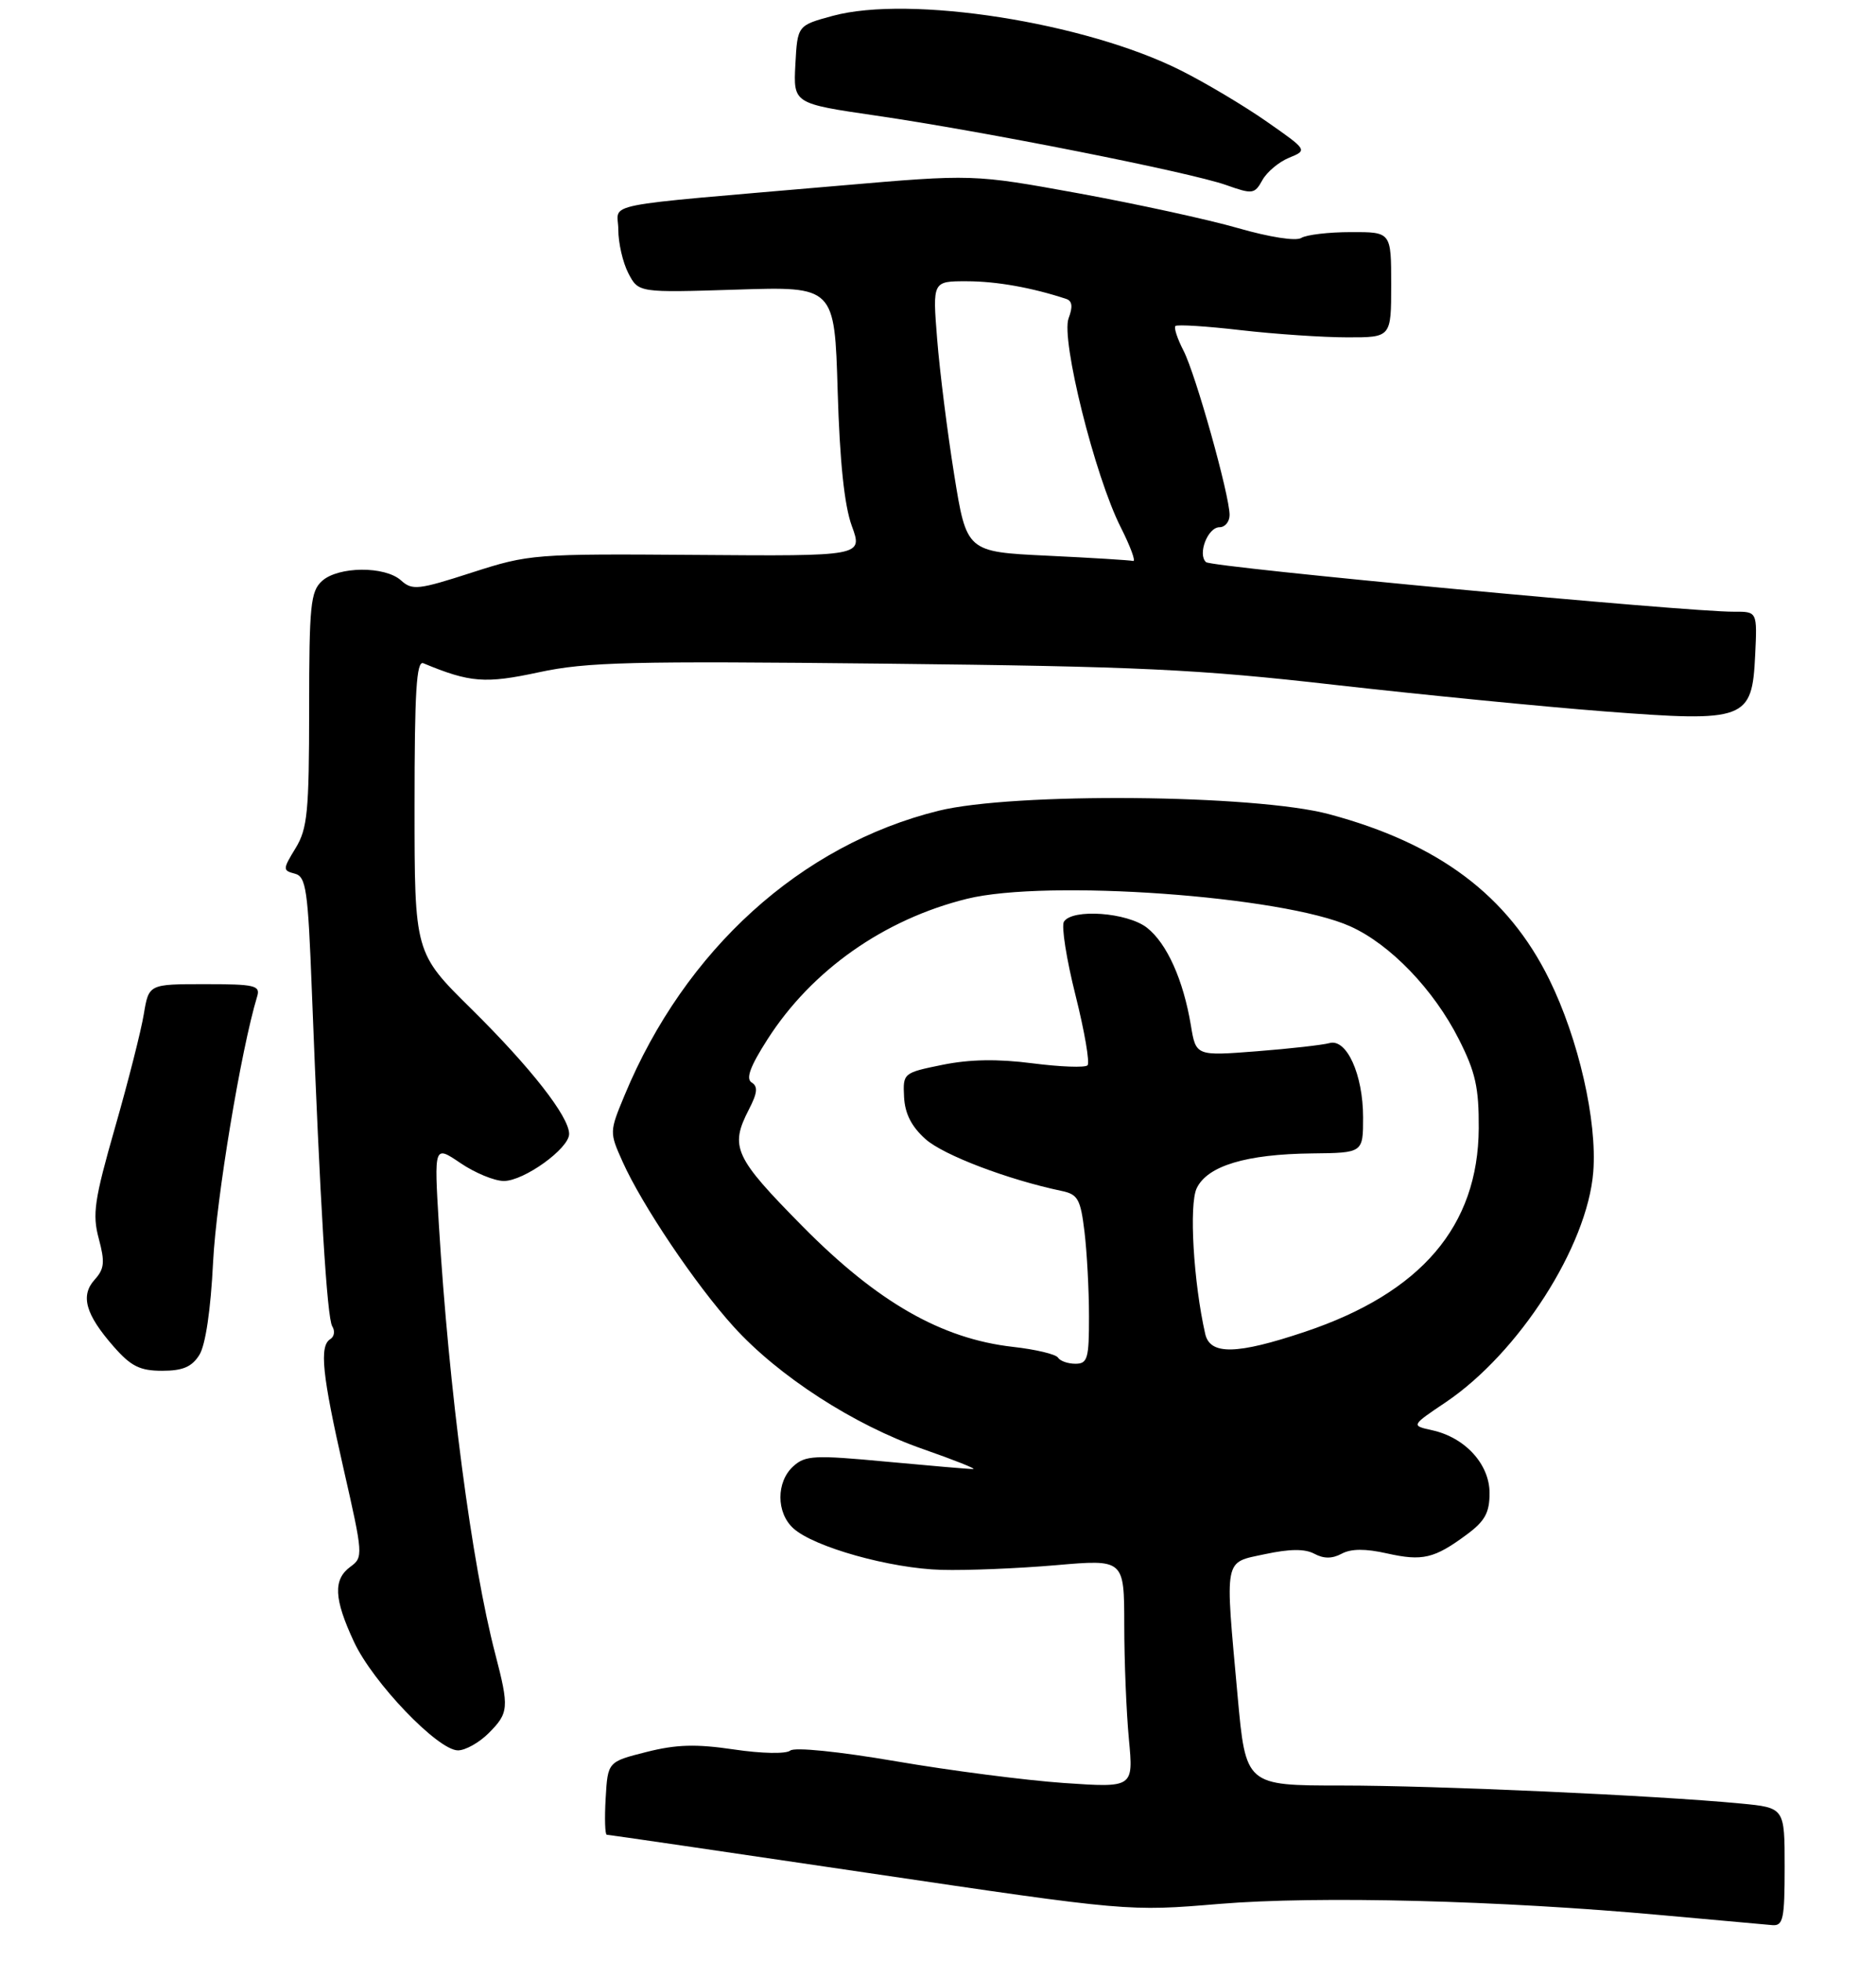 <?xml version="1.0" encoding="UTF-8" standalone="no"?>
<!DOCTYPE svg PUBLIC "-//W3C//DTD SVG 1.1//EN" "http://www.w3.org/Graphics/SVG/1.1/DTD/svg11.dtd" >
<svg xmlns="http://www.w3.org/2000/svg" xmlns:xlink="http://www.w3.org/1999/xlink" version="1.1" viewBox="0 0 267 279">
 <g >
 <path fill="currentColor"
d=" M 254.00 265.58 C 254.00 257.16 254.00 257.16 247.75 256.56 C 235.74 255.41 204.39 254.00 190.90 254.00 C 177.30 254.00 177.30 254.00 176.14 241.25 C 174.33 221.25 174.11 222.36 180.06 221.08 C 183.58 220.33 185.71 220.31 187.06 221.03 C 188.40 221.75 189.60 221.75 190.96 221.02 C 192.30 220.30 194.33 220.29 197.40 220.98 C 202.46 222.11 204.13 221.72 208.75 218.30 C 211.34 216.39 212.00 215.19 212.00 212.40 C 212.00 208.30 208.53 204.49 203.83 203.46 C 200.82 202.80 200.82 202.80 205.76 199.48 C 216.19 192.45 225.92 177.28 226.76 166.71 C 227.33 159.45 224.67 147.81 220.50 139.33 C 214.62 127.39 204.77 120.00 189.15 115.82 C 178.60 113.00 144.22 112.70 133.56 115.34 C 113.97 120.19 97.49 135.11 88.90 155.79 C 86.73 161.01 86.73 161.07 88.61 165.26 C 91.37 171.42 98.98 182.73 104.40 188.71 C 110.79 195.77 121.55 202.72 131.37 206.14 C 135.84 207.70 139.05 208.98 138.50 208.98 C 137.95 208.99 132.39 208.51 126.15 207.93 C 115.90 206.97 114.62 207.03 112.90 208.59 C 110.46 210.80 110.46 215.20 112.92 217.42 C 115.85 220.08 126.75 223.13 134.00 223.32 C 137.57 223.42 144.89 223.12 150.25 222.66 C 160.00 221.81 160.00 221.81 160.01 231.16 C 160.01 236.30 160.31 243.61 160.67 247.41 C 161.32 254.32 161.32 254.32 151.41 253.64 C 145.96 253.26 135.20 251.87 127.51 250.55 C 119.37 249.16 113.08 248.52 112.47 249.03 C 111.87 249.52 108.43 249.46 104.46 248.87 C 99.05 248.07 96.27 248.15 92.00 249.23 C 86.50 250.62 86.50 250.62 86.20 255.81 C 86.03 258.66 86.11 261.00 86.36 261.00 C 86.62 261.00 103.43 263.46 123.71 266.46 C 160.60 271.92 160.60 271.92 173.55 270.84 C 187.59 269.68 213.42 270.34 236.50 272.44 C 244.20 273.14 251.29 273.78 252.25 273.86 C 253.79 273.98 254.00 272.99 254.00 265.58 Z  M 69.55 246.55 C 72.42 243.67 72.48 242.95 70.49 235.30 C 67.13 222.42 63.89 197.75 62.46 174.20 C 61.78 162.91 61.78 162.91 65.53 165.45 C 67.59 166.85 70.37 168.00 71.71 168.00 C 74.58 168.00 81.00 163.38 81.00 161.31 C 81.00 158.85 75.54 151.87 67.08 143.52 C 59.00 135.55 59.00 135.55 59.00 114.69 C 59.00 98.39 59.27 93.95 60.25 94.35 C 66.92 97.12 69.04 97.28 76.72 95.63 C 83.50 94.17 89.83 94.02 126.00 94.41 C 162.05 94.80 170.46 95.20 190.00 97.43 C 202.38 98.83 219.63 100.53 228.34 101.20 C 248.49 102.75 249.36 102.42 249.80 93.22 C 250.10 87.00 250.10 87.00 246.80 87.02 C 240.22 87.07 172.48 80.71 171.65 79.97 C 170.41 78.85 171.89 75.00 173.57 75.00 C 174.36 75.00 175.00 74.21 175.00 73.25 C 174.99 70.42 170.17 53.22 168.44 49.88 C 167.57 48.19 167.05 46.62 167.29 46.38 C 167.52 46.14 171.72 46.40 176.61 46.97 C 181.50 47.53 188.31 47.99 191.75 47.99 C 198.00 48.00 198.00 48.00 198.00 40.50 C 198.00 33.00 198.00 33.00 192.25 33.02 C 189.09 33.02 185.92 33.40 185.20 33.85 C 184.45 34.33 180.68 33.74 176.20 32.45 C 171.97 31.23 161.75 29.01 153.50 27.50 C 138.50 24.77 138.50 24.77 119.50 26.41 C 84.30 29.46 88.00 28.72 88.00 32.67 C 88.00 34.55 88.64 37.35 89.43 38.87 C 90.87 41.64 90.87 41.64 104.82 41.20 C 118.78 40.75 118.78 40.75 119.22 55.63 C 119.52 65.68 120.17 71.90 121.23 74.81 C 122.81 79.12 122.81 79.12 99.15 78.94 C 75.97 78.77 75.33 78.82 67.16 81.45 C 59.54 83.91 58.67 84.01 57.08 82.57 C 54.79 80.50 48.15 80.55 45.83 82.65 C 44.20 84.13 44.00 86.10 44.00 100.90 C 43.99 115.51 43.76 117.88 42.07 120.65 C 40.23 123.66 40.23 123.83 41.95 124.28 C 43.57 124.70 43.83 126.48 44.39 141.12 C 45.56 171.33 46.54 187.49 47.29 188.68 C 47.70 189.33 47.58 190.14 47.02 190.49 C 45.42 191.47 45.84 195.53 48.91 209.00 C 51.68 221.16 51.71 221.54 49.88 222.87 C 47.39 224.69 47.52 227.43 50.38 233.56 C 53.07 239.35 62.33 249.00 65.18 249.00 C 66.23 249.00 68.20 247.90 69.55 246.55 Z  M 28.37 192.75 C 29.25 191.35 29.99 186.36 30.33 179.50 C 30.79 170.49 34.30 149.33 36.60 141.75 C 37.08 140.19 36.29 140.00 29.16 140.00 C 21.18 140.00 21.18 140.00 20.47 144.25 C 20.09 146.59 18.25 153.84 16.38 160.36 C 13.42 170.71 13.12 172.73 14.06 176.21 C 14.95 179.54 14.86 180.50 13.48 182.03 C 11.41 184.31 12.16 186.98 16.19 191.57 C 18.65 194.37 19.92 195.00 23.08 195.00 C 26.01 195.00 27.30 194.45 28.37 192.75 Z  M 183.47 22.44 C 186.10 21.36 186.10 21.36 180.30 17.31 C 177.11 15.08 171.61 11.80 168.08 10.03 C 154.47 3.18 129.48 -0.73 118.50 2.26 C 113.50 3.62 113.50 3.62 113.20 9.17 C 112.91 14.73 112.91 14.73 124.70 16.45 C 139.94 18.67 169.35 24.50 174.50 26.32 C 178.28 27.66 178.56 27.62 179.67 25.62 C 180.31 24.46 182.02 23.03 183.47 22.44 Z  M 150.58 193.13 C 150.29 192.65 147.40 191.96 144.18 191.60 C 133.99 190.45 124.89 185.24 114.25 174.48 C 104.49 164.60 103.83 163.17 106.59 157.82 C 107.80 155.48 107.90 154.56 106.98 153.99 C 106.12 153.46 106.76 151.71 109.24 147.84 C 115.52 138.03 125.81 130.78 137.62 127.86 C 149.00 125.05 182.53 127.45 192.16 131.77 C 197.85 134.32 204.04 140.75 207.62 147.82 C 210.00 152.51 210.49 154.72 210.46 160.50 C 210.38 174.42 202.28 183.90 185.74 189.45 C 176.02 192.71 172.22 192.79 171.53 189.75 C 169.86 182.40 169.21 171.34 170.32 169.03 C 171.85 165.84 177.37 164.18 186.75 164.08 C 194.00 164.00 194.00 164.00 194.00 158.95 C 194.00 152.85 191.65 147.68 189.20 148.39 C 188.26 148.65 183.61 149.18 178.86 149.55 C 170.21 150.22 170.21 150.22 169.49 145.86 C 168.41 139.38 166.08 134.21 163.25 131.98 C 160.46 129.79 152.60 129.22 151.42 131.12 C 151.04 131.74 151.78 136.45 153.07 141.58 C 154.36 146.72 155.13 151.20 154.78 151.55 C 154.43 151.90 150.91 151.77 146.94 151.26 C 141.98 150.62 138.00 150.69 134.12 151.48 C 128.56 152.61 128.50 152.66 128.67 156.05 C 128.79 158.42 129.73 160.27 131.73 162.05 C 134.27 164.32 143.44 167.81 151.11 169.42 C 153.41 169.90 153.79 170.59 154.35 175.23 C 154.70 178.13 154.99 183.54 154.99 187.25 C 155.00 193.27 154.79 194.00 153.06 194.00 C 151.99 194.00 150.88 193.61 150.58 193.13 Z  M 149.03 79.05 C 137.57 78.50 137.57 78.50 135.80 67.50 C 134.83 61.45 133.74 52.79 133.38 48.25 C 132.72 40.00 132.72 40.00 137.61 40.01 C 141.80 40.01 146.90 40.92 151.74 42.52 C 152.61 42.81 152.71 43.63 152.09 45.27 C 150.96 48.23 155.83 67.76 159.50 74.99 C 160.89 77.75 161.69 79.91 161.27 79.80 C 160.85 79.69 155.34 79.35 149.03 79.05 Z "/>
</g>
</svg>